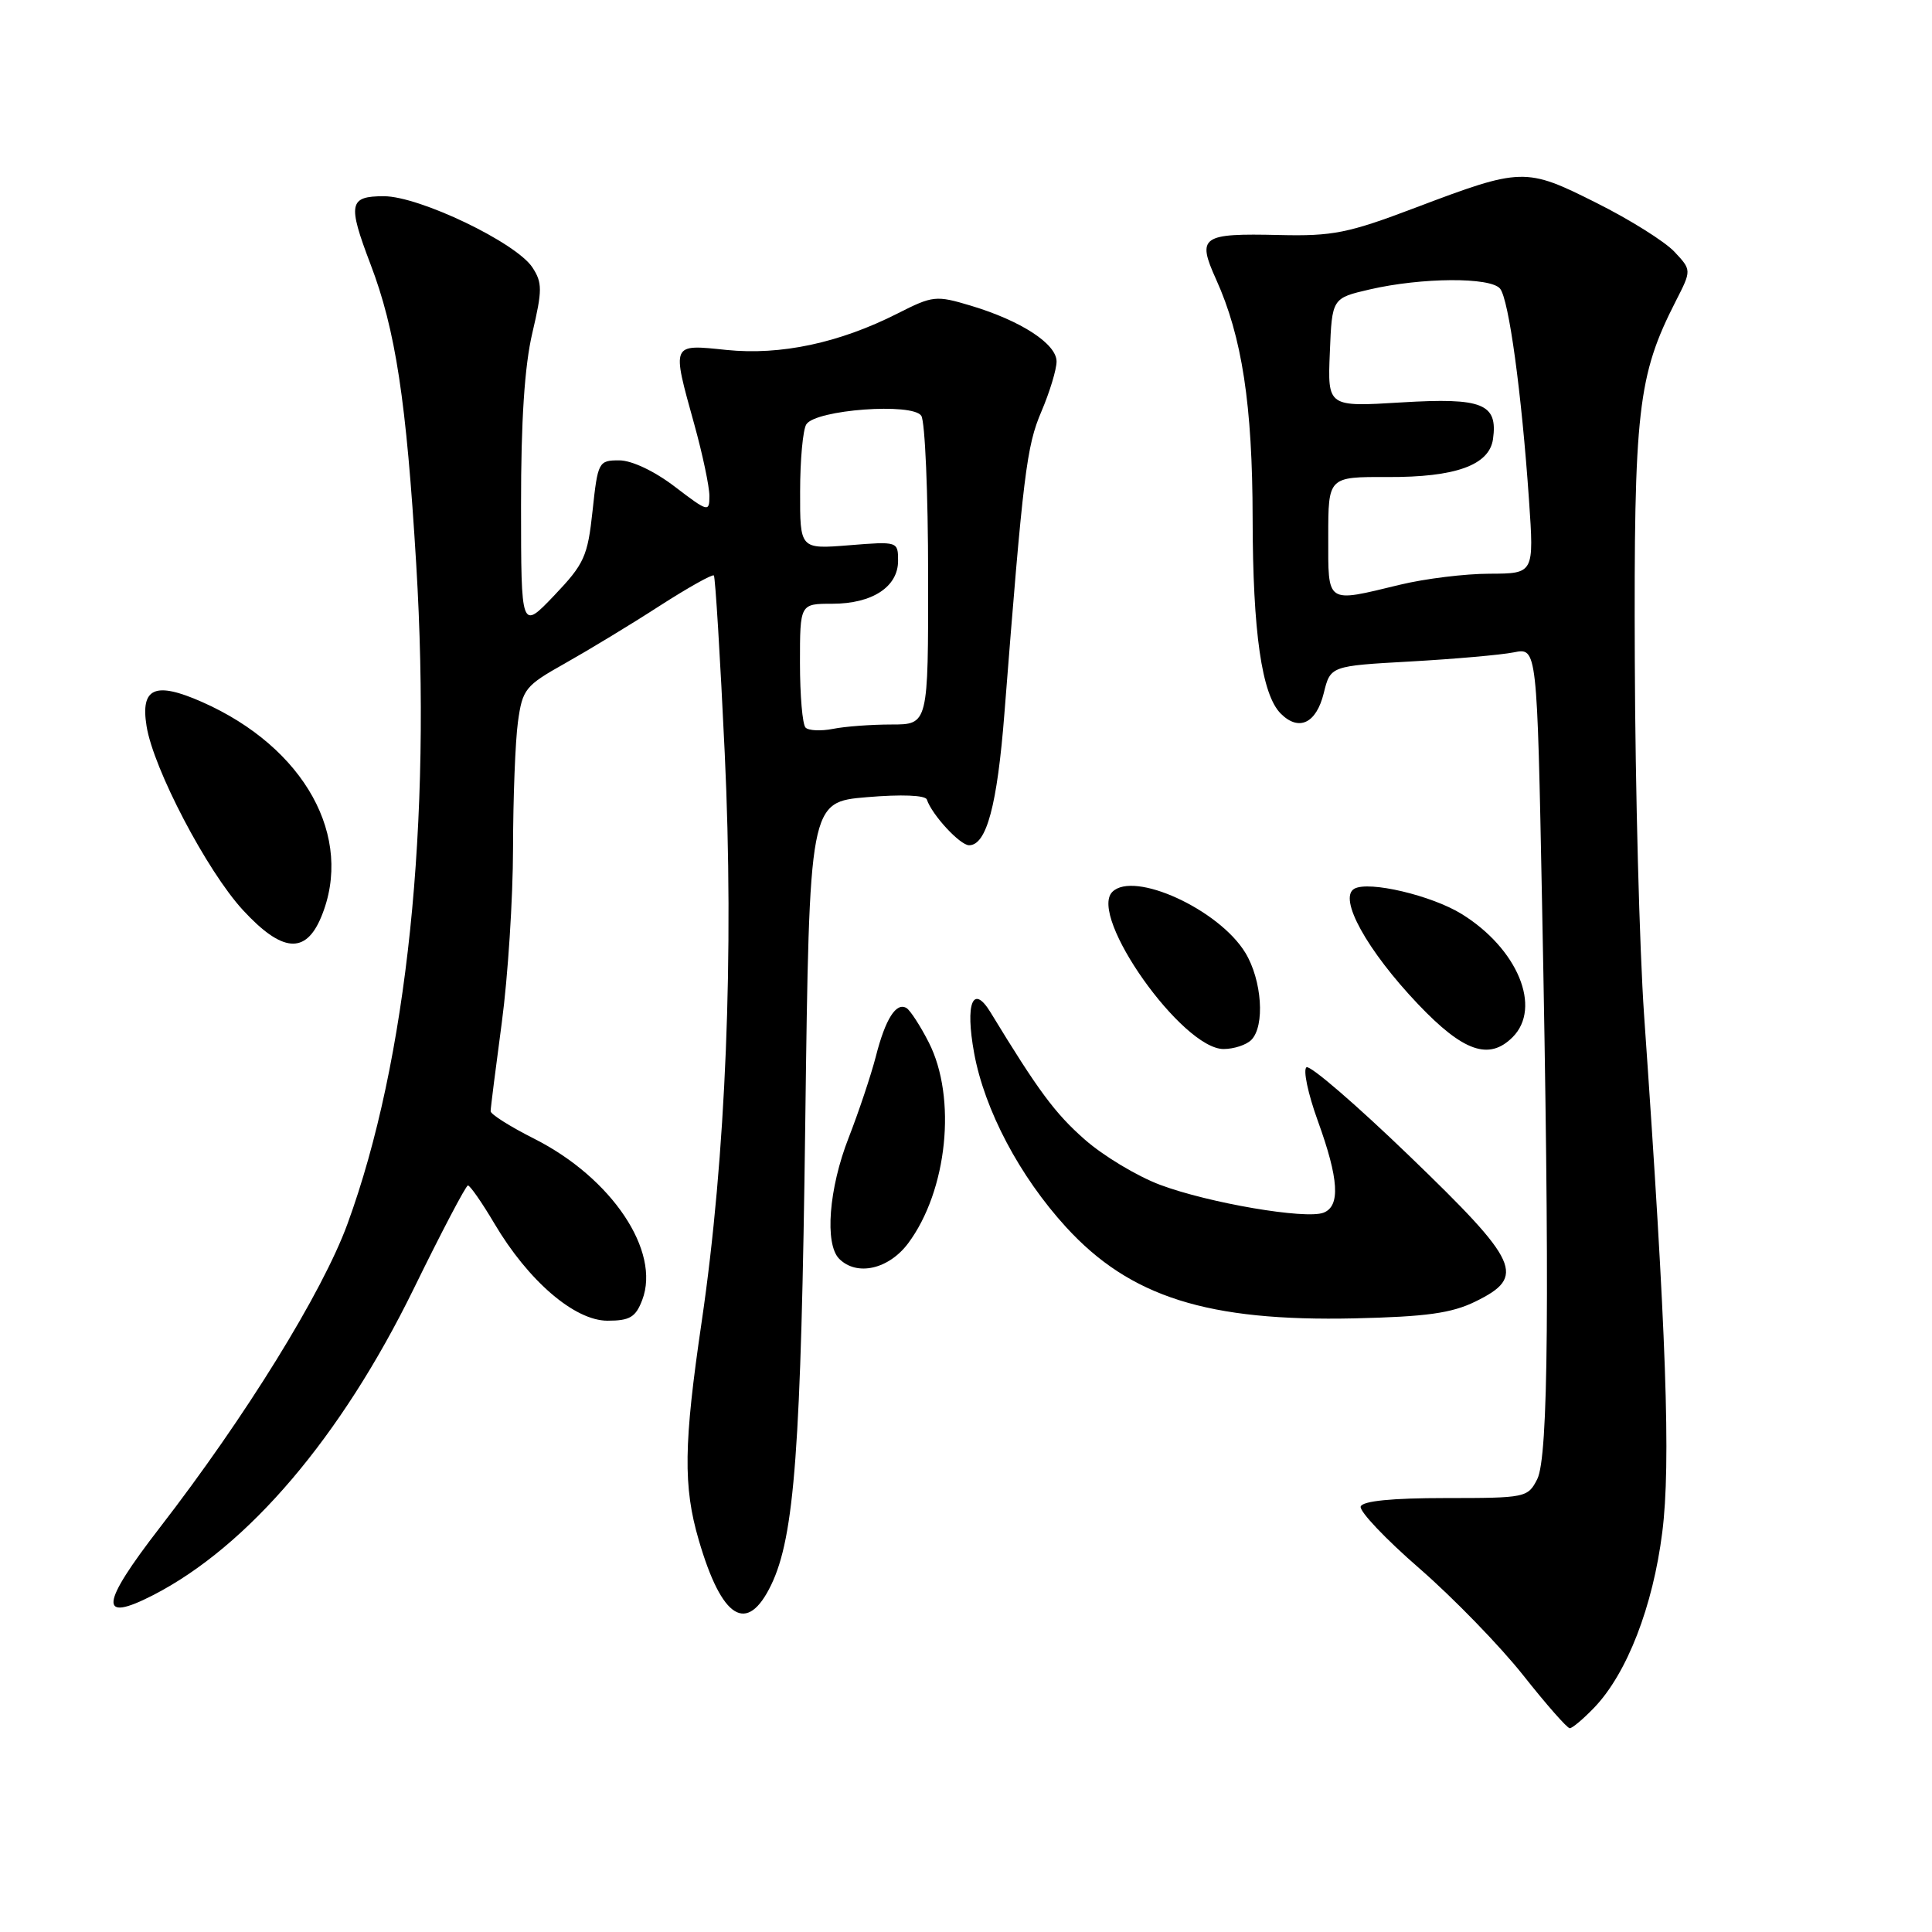 <?xml version="1.0" encoding="UTF-8" standalone="no"?>
<!DOCTYPE svg PUBLIC "-//W3C//DTD SVG 1.1//EN" "http://www.w3.org/Graphics/SVG/1.1/DTD/svg11.dtd" >
<svg xmlns="http://www.w3.org/2000/svg" xmlns:xlink="http://www.w3.org/1999/xlink" version="1.1" viewBox="0 0 256 256">
 <g >
 <path fill="currentColor"
d=" M 211.26 226.25 C 215.59 221.72 219.02 212.87 220.26 203.03 C 221.41 193.95 220.81 176.77 217.85 134.50 C 217.24 125.70 216.68 104.55 216.62 87.50 C 216.49 54.32 217.01 49.78 222.05 39.90 C 224.15 35.79 224.15 35.79 221.86 33.35 C 220.59 32.00 215.95 29.09 211.53 26.88 C 202.14 22.17 201.66 22.18 187.50 27.54 C 178.64 30.90 176.59 31.31 169.50 31.14 C 159.19 30.90 158.57 31.33 161.14 37.02 C 164.58 44.62 165.96 53.67 165.98 68.70 C 166.00 83.77 167.19 92.05 169.71 94.56 C 172.10 96.95 174.41 95.86 175.40 91.86 C 176.29 88.24 176.29 88.24 186.90 87.65 C 192.73 87.32 198.89 86.78 200.59 86.44 C 203.67 85.82 203.67 85.82 204.33 119.66 C 205.36 171.95 205.18 193.09 203.69 196.00 C 202.45 198.44 202.14 198.50 191.54 198.50 C 184.43 198.50 180.54 198.89 180.30 199.62 C 180.09 200.23 183.60 203.94 188.11 207.85 C 192.61 211.77 198.78 218.13 201.83 221.98 C 204.88 225.84 207.66 229.00 208.00 229.00 C 208.34 229.00 209.81 227.76 211.26 226.25 Z  M 102.19 210.00 C 105.28 203.57 106.15 191.91 106.70 148.89 C 107.25 106.27 107.25 106.27 114.87 105.63 C 119.45 105.24 122.62 105.37 122.81 105.94 C 123.49 107.98 127.21 112.00 128.41 112.00 C 130.72 112.00 132.14 106.70 133.09 94.53 C 135.58 62.74 136.02 59.13 137.99 54.53 C 139.09 51.95 140.00 48.96 140.00 47.90 C 140.00 45.57 135.31 42.51 128.66 40.51 C 124.02 39.12 123.62 39.16 118.93 41.54 C 111.21 45.45 103.45 47.10 96.27 46.37 C 88.90 45.61 88.99 45.39 92.00 56.24 C 93.10 60.21 94.00 64.48 94.00 65.72 C 94.00 67.90 93.82 67.85 89.42 64.49 C 86.71 62.42 83.71 61.00 82.04 61.00 C 79.32 61.00 79.21 61.20 78.52 67.66 C 77.87 73.74 77.42 74.72 73.43 78.91 C 69.05 83.50 69.05 83.50 69.04 67.00 C 69.03 55.77 69.51 48.46 70.54 44.11 C 71.87 38.44 71.87 37.46 70.55 35.44 C 68.40 32.15 55.57 26.00 50.87 26.00 C 46.24 26.00 46.04 26.98 49.09 35.00 C 52.42 43.72 53.84 53.04 55.15 74.74 C 57.23 109.08 53.95 140.57 46.04 162.18 C 42.72 171.26 32.53 187.74 21.15 202.45 C 13.27 212.65 13.03 215.09 20.30 211.36 C 32.88 204.89 45.19 190.42 54.80 170.81 C 58.48 163.28 61.73 157.10 62.00 157.08 C 62.27 157.06 63.85 159.32 65.50 162.11 C 70.00 169.73 76.14 175.00 80.50 175.00 C 83.45 175.00 84.23 174.54 85.10 172.25 C 87.57 165.79 81.07 156.09 70.81 150.90 C 67.61 149.29 65.00 147.64 65.01 147.24 C 65.01 146.83 65.68 141.55 66.49 135.50 C 67.30 129.45 67.97 119.05 67.98 112.39 C 67.99 105.73 68.28 98.20 68.63 95.66 C 69.23 91.30 69.59 90.86 74.88 87.89 C 77.97 86.15 83.59 82.75 87.36 80.31 C 91.14 77.88 94.39 76.06 94.59 76.25 C 94.78 76.45 95.43 87.04 96.03 99.78 C 97.28 126.34 96.18 153.32 92.98 175.11 C 90.59 191.34 90.51 196.97 92.59 204.07 C 95.65 214.57 98.99 216.63 102.19 210.00 Z  M 195.50 172.46 C 202.24 169.16 201.39 167.28 186.75 153.17 C 179.74 146.41 173.61 141.12 173.12 141.42 C 172.64 141.72 173.31 144.92 174.62 148.53 C 177.41 156.23 177.63 159.82 175.37 160.69 C 173.00 161.60 160.17 159.41 153.73 157.00 C 150.69 155.86 146.19 153.16 143.72 150.98 C 139.79 147.52 137.60 144.57 131.25 134.14 C 128.92 130.31 127.87 132.93 129.08 139.55 C 130.46 147.08 135.10 155.86 141.26 162.60 C 149.74 171.87 160.02 175.12 179.50 174.69 C 188.99 174.47 192.34 174.01 195.50 172.46 Z  M 120.33 164.75 C 125.54 157.77 126.80 145.46 123.07 138.13 C 121.95 135.93 120.62 133.89 120.13 133.58 C 118.76 132.74 117.32 135.00 116.05 140.00 C 115.41 142.47 113.79 147.32 112.45 150.76 C 109.82 157.47 109.25 164.85 111.20 166.80 C 113.54 169.14 117.75 168.19 120.33 164.75 Z  M 165.80 137.80 C 167.64 135.96 167.22 129.87 165.01 126.24 C 161.51 120.50 150.23 115.34 147.39 118.18 C 144.18 121.39 156.65 139.00 162.13 139.00 C 163.49 139.00 165.14 138.46 165.80 137.80 Z  M 200.43 137.43 C 204.34 133.52 201.10 125.70 193.68 121.11 C 189.68 118.64 181.38 116.69 179.46 117.76 C 177.28 118.98 181.13 125.94 187.92 133.08 C 193.90 139.36 197.31 140.55 200.43 137.43 Z  M 42.55 121.53 C 46.97 110.95 40.38 99.03 26.76 93.01 C 20.55 90.27 18.60 91.12 19.42 96.21 C 20.32 101.86 27.42 115.41 32.18 120.58 C 37.36 126.20 40.48 126.49 42.55 121.53 Z  M 176.00 71.09 C 176.00 63.18 176.00 63.18 183.86 63.21 C 192.86 63.25 197.33 61.64 197.83 58.19 C 198.49 53.49 196.45 52.67 185.72 53.32 C 175.91 53.92 175.91 53.92 176.21 46.71 C 176.50 39.51 176.50 39.51 181.50 38.35 C 188.39 36.76 197.51 36.70 198.77 38.25 C 199.93 39.68 201.62 52.03 202.60 66.25 C 203.27 76.00 203.27 76.00 197.39 76.02 C 194.15 76.02 188.80 76.68 185.50 77.48 C 175.61 79.87 176.00 80.13 176.00 71.09 Z  M 106.74 96.41 C 106.33 96.00 106.00 92.14 106.00 87.83 C 106.00 80.00 106.00 80.00 110.28 80.00 C 115.58 80.00 119.00 77.76 119.00 74.31 C 119.00 71.74 118.96 71.73 112.50 72.25 C 106.00 72.77 106.00 72.77 106.02 65.13 C 106.02 60.94 106.39 56.93 106.84 56.23 C 108.07 54.28 120.96 53.33 122.08 55.10 C 122.57 55.87 122.98 65.39 122.98 76.25 C 123.00 96.00 123.00 96.00 118.12 96.00 C 115.44 96.00 111.95 96.26 110.37 96.58 C 108.78 96.89 107.15 96.82 106.74 96.41 Z "/>
</g>
</svg>
